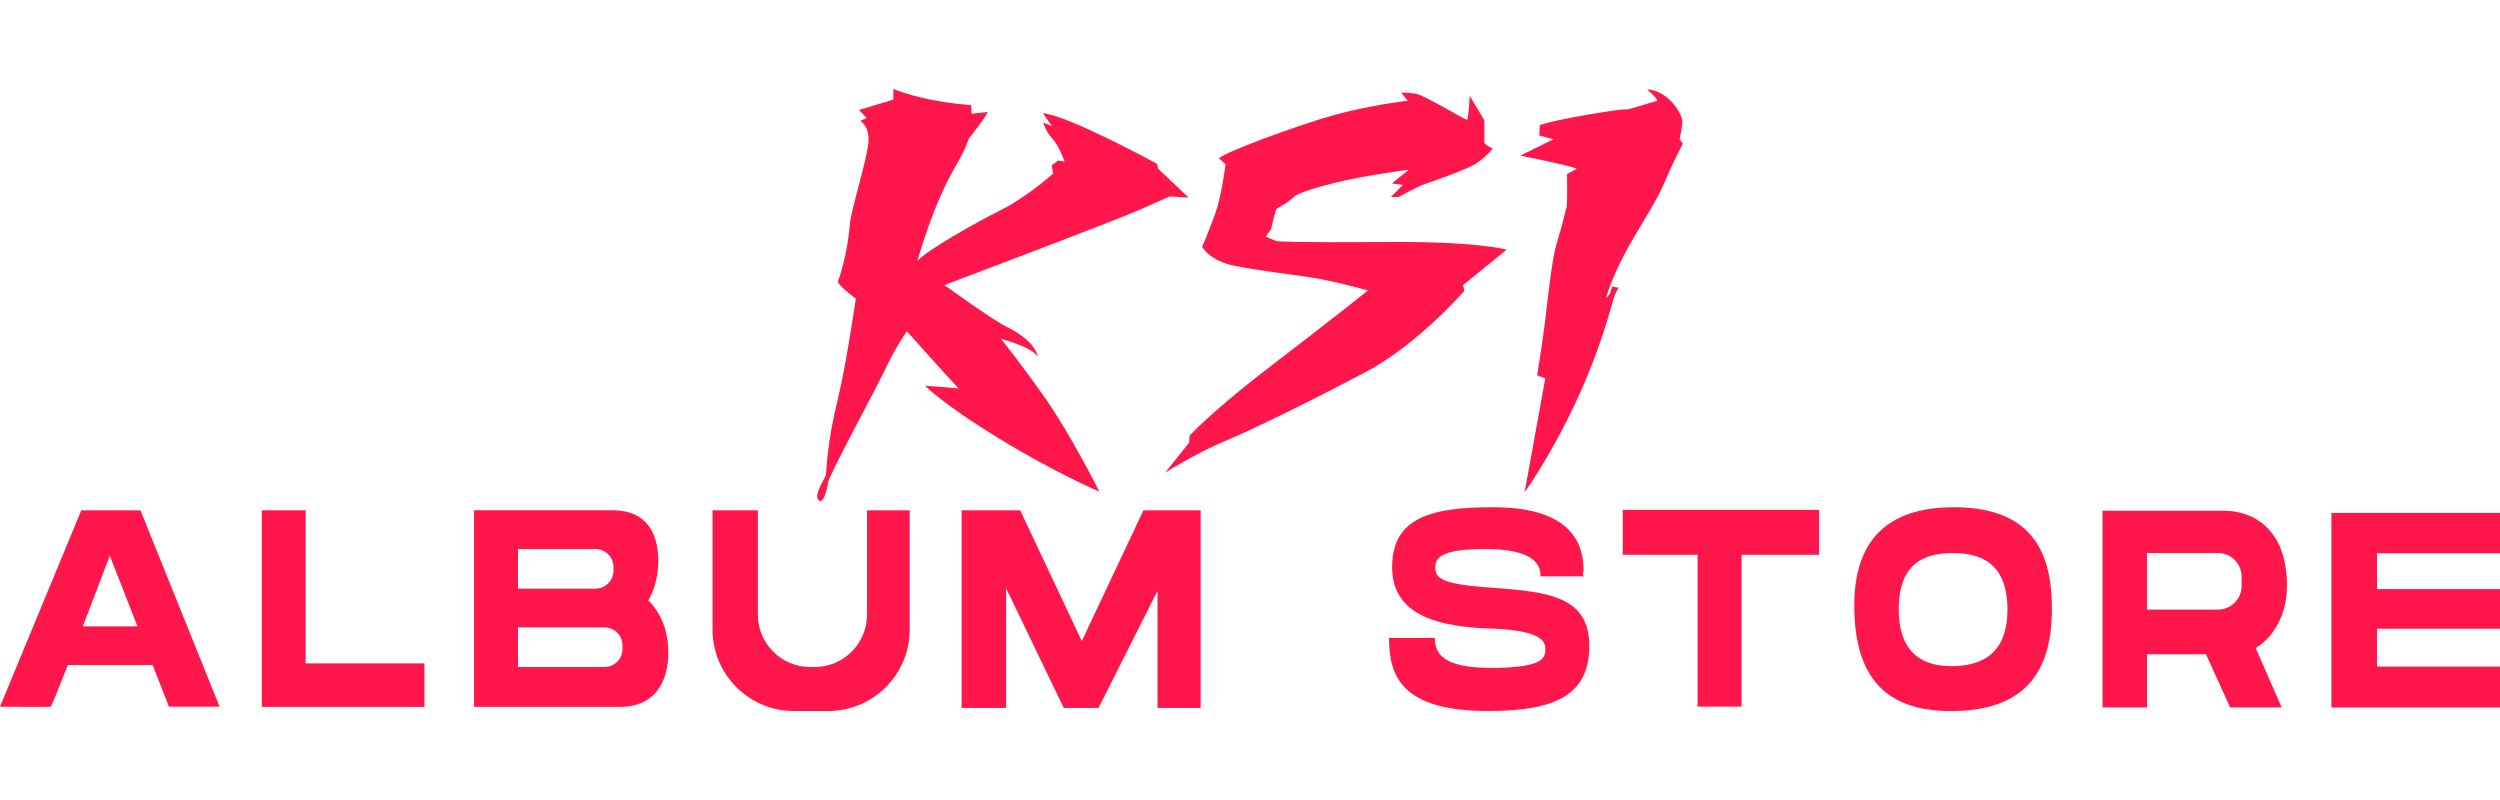 <svg version="1.1" id="logos" xmlns="http://www.w3.org/2000/svg" xmlns:xlink="http://www.w3.org/1999/xlink" x="0px" y="0px" viewBox="0 0 125 40" enable-background="new 0 0 125 40" xml:space="preserve">
	<g>
		<g>
			<g>
				<path fill="#FF164A" d="M44.667,4.449v0.532l-1.713,0.517l0.381,0.408l-0.326,0.136c0,0,0.489,0.245,0.408,1.115     s-0.87,3.371-0.924,4.051c-0.054,0.68-0.217,1.821-0.598,2.882c0.082,0.245,0.897,0.843,0.897,0.843s-0.462,3.126-0.816,4.649     c-0.353,1.522-0.571,2.474-0.68,4.186c-0.326,0.598-0.571,1.06-0.353,1.251s0.408-0.517,0.462-0.897s2.256-4.404,2.854-5.654     c0.598-1.251,1.087-1.903,1.087-1.903s2.012,2.256,2.583,2.854l-1.685-0.136c0,0,0.897,0.924,3.697,2.637     c2.8,1.713,5.029,2.664,5.029,2.664s-1.414-2.827-2.691-4.649s-2.229-2.99-2.229-2.99s1.522,0.381,1.849,0.897     c-0.163-0.652-0.843-1.142-1.604-1.522c-0.761-0.381-3.072-2.066-3.072-2.066s8.563-3.235,9.732-3.752s1.522-0.68,1.522-0.68     l0.951,0.054l-1.522-1.441l-0.054-0.245c0,0-4.431-2.419-5.709-2.528l0.462,0.652l-0.435-0.19c0,0,0.082,0.408,0.435,0.788     C52.959,7.291,53.23,8.08,53.23,8.08l-0.326-0.054L52.578,8.27l0.082,0.408c0,0-1.305,1.169-2.61,1.821     c-1.305,0.652-3.752,2.039-4.186,2.555c0.979-3.262,1.685-4.322,2.093-5.056s0.462-1.033,0.462-1.033s1.06-1.359,0.951-1.359     s-0.788,0.082-0.788,0.082l-0.027-0.435C48.555,5.253,46.407,5.14,44.667,4.449z"/>
				<path fill="#FF164A" d="M70.384,5.035c0,0-1.849,0.217-3.643,0.707s-5.6,1.903-5.79,2.175c0.326,0.299,0.326,0.299,0.326,0.299     s-0.19,1.577-0.517,2.474s-0.652,1.658-0.652,1.658s0.381,0.707,1.658,0.951c1.278,0.245,2.691,0.408,3.779,0.571     s2.854,0.652,2.854,0.652s-1.794,1.441-4.785,3.724s-4.132,3.534-4.132,3.534l-0.027,0.353L58.26,23.63     c0,0,1.495-0.951,2.99-1.577c1.495-0.625,4.35-2.039,6.987-3.425c2.637-1.386,4.975-4.078,4.975-4.078l-0.054-0.299l2.175-1.767     c0,0-1.468-0.435-6.198-0.381c-4.458,0.027-5.247-0.027-5.328-0.054s-0.517-0.217-0.517-0.217l0.272-0.381     c0,0,0.19-0.979,0.299-1.033c0.109-0.054,0.544-0.326,0.544-0.326l0.353-0.299c0,0,0.326-0.245,1.984-0.652     s3.697-0.652,3.697-0.652l-0.843,0.68l0.544,0.082l-0.598,0.598h0.381c0,0,1.006-0.544,1.332-0.652     c0.326-0.109,2.148-0.734,2.61-1.06c0.462-0.326,0.843-0.761,0.761-0.734c-0.082,0.027-0.408-0.245-0.408-0.245V6.014     L73.483,4.79c0,0-0.054,1.169-0.136,1.196c-0.082,0.027-2.148-1.251-2.583-1.305c-0.435-0.054-0.707-0.054-0.707-0.054     L70.384,5.035z"/>
				<path fill="#FF164A" d="M82.346,4.464c0,0,0.68,0.571,0.462,0.598c-0.217,0.027-1.441,0.462-1.522,0.408     c-0.082-0.054-3.534,0.489-4.295,0.788l-0.027,0.517l0.707,0.19l-1.658,0.816c0,0,2.583,0.517,2.827,0.652     c-0.299,0.163-0.489,0.272-0.489,0.272s0.027,1.577-0.027,1.685s-0.163,0.734-0.462,1.685c-0.299,0.951-0.462,2.882-0.625,4.132     c-0.163,1.251-0.381,2.555-0.381,2.555l0.408,0.163l-1.033,5.682c0,0,1.223-1.658,2.528-4.431s1.821-4.948,1.93-5.274     c0.109-0.326,0.245-0.517,0.245-0.517l-0.326-0.054l-0.109,0.353l-0.19,0.217c0,0,0.245-1.142,1.522-3.262     c1.278-2.12,1.251-2.202,1.577-2.936c0.326-0.734,0.734-1.522,0.734-1.522l-0.163-0.217c0,0,0.136-0.571,0.136-0.897     C84.113,5.742,83.487,4.546,82.346,4.464z"/>
			</g>
			<g>
				<path fill="#FF164A" d="M4.065,25.515L0,35.334c0,0,2.428,0.026,2.534,0c0.036-0.009,0.399-0.909,0.859-2.085H7.63l0.817,2.085     h2.534l-3.959-9.819H4.065z M4.139,31.321c0.694-1.805,1.351-3.537,1.351-3.537l1.385,3.537H4.139z"/>
				<polygon fill="#FF164A" points="15.283,25.515 13.092,25.515 13.092,35.345 21.222,35.345 21.222,33.169 15.283,33.169    "/>
				<path fill="#FF164A" d="M32.413,30.028c0,0,0.502-0.765,0.502-1.98c0-1.399-0.607-2.534-2.27-2.534s-6.942,0-6.942,0v9.831     c0,0,5.517,0,7.285,0c1.768,0,2.428-1.252,2.428-2.73C33.416,30.846,32.413,30.028,32.413,30.028z M25.899,27.452h3.873     c0.498,0,0.902,0.404,0.902,0.902v0.176c0,0.498-0.404,0.902-0.902,0.902h-3.873V27.452z M31.126,32.448     c0,0.498-0.404,0.902-0.902,0.902h-4.325V31.37h4.325c0.498,0,0.902,0.404,0.902,0.902V32.448z"/>
				<path fill="#FF164A" d="M43.351,30.732c0,1.446-1.173,2.619-2.619,2.619h-0.22c-1.446,0-2.619-1.173-2.619-2.619v-5.217h-2.267     v5.965c0,2.249,1.823,4.071,4.071,4.071h1.717c2.249,0,4.071-1.823,4.071-4.071v-5.965h-2.135V30.732z"/>
				<polygon fill="#FF164A" points="54.091,32.052 51.01,25.515 48.083,25.515 48.083,35.397 50.305,35.397 50.305,29.411      53.188,35.397 54.927,35.397 57.876,29.543 57.876,35.397 60.033,35.397 60.033,25.515 57.172,25.515    "/>
				<path fill="#FF164A" d="M74.624,29.389c-2.553-0.176-2.861-0.462-2.861-1.034c0-0.572,0.528-0.902,2.509-0.902     c1.981,0,2.791,0.527,2.751,1.364h2.157c0,0-0.066-0.176,0-0.242c0-0.99-0.22-3.213-4.512-3.213     c-3.059,0-5.062,0.484-5.062,2.993c0,2.377,2.223,3.015,5.15,3.081c2.179,0.11,2.509,0.572,2.509,0.99s0.022,0.968-2.707,0.968     c-2.399,0-2.817-0.704-2.817-1.497h-2.289c0,1.937,0.638,3.653,4.974,3.653c3.367,0,5.04-0.814,5.04-3.257     S77.463,29.587,74.624,29.389z"/>
				<polygon fill="#FF164A" points="81.138,27.739 84.88,27.739 84.88,35.331 87.081,35.331 87.081,27.739 90.954,27.739      90.954,25.494 81.138,25.494    "/>
				<path fill="#FF164A" d="M97.688,25.362c-2.399,0-4.974,0.858-4.974,4.908c0,3.631,1.607,5.282,4.82,5.282     s5.062-1.431,5.062-5.095C102.596,27.893,101.826,25.362,97.688,25.362z M97.556,33.307c-1.254,0-2.619-0.506-2.619-2.85     s1.342-2.806,2.718-2.806c2.08,0,2.718,1.21,2.718,2.828C100.373,32.91,98.811,33.307,97.556,33.307z"/>
				<path fill="#FF164A" d="M114.348,29.279c0-2.905-1.783-3.741-3.125-3.741c-1.342,0-6.096,0-6.096,0v9.837h2.223v-2.663h2.949     l1.21,2.663h2.575l-1.298-2.971C112.786,32.404,114.348,31.568,114.348,29.279z M112.081,29.296c0,0.653-0.53,1.183-1.183,1.183     h-3.549v-2.828h3.549c0.653,0,1.183,0.53,1.183,1.183V29.296z"/>
				<polygon fill="#FF164A" points="125,27.662 125,25.648 116.571,25.648 116.571,35.375 125,35.375 125,33.329 118.849,33.329      118.849,31.436 125,31.436 125,29.455 118.849,29.455 118.849,27.662    "/>
			</g>
		</g>
		<rect x="0" y="0" fill="none" width="125" height="40"/>
	</g>
</svg>